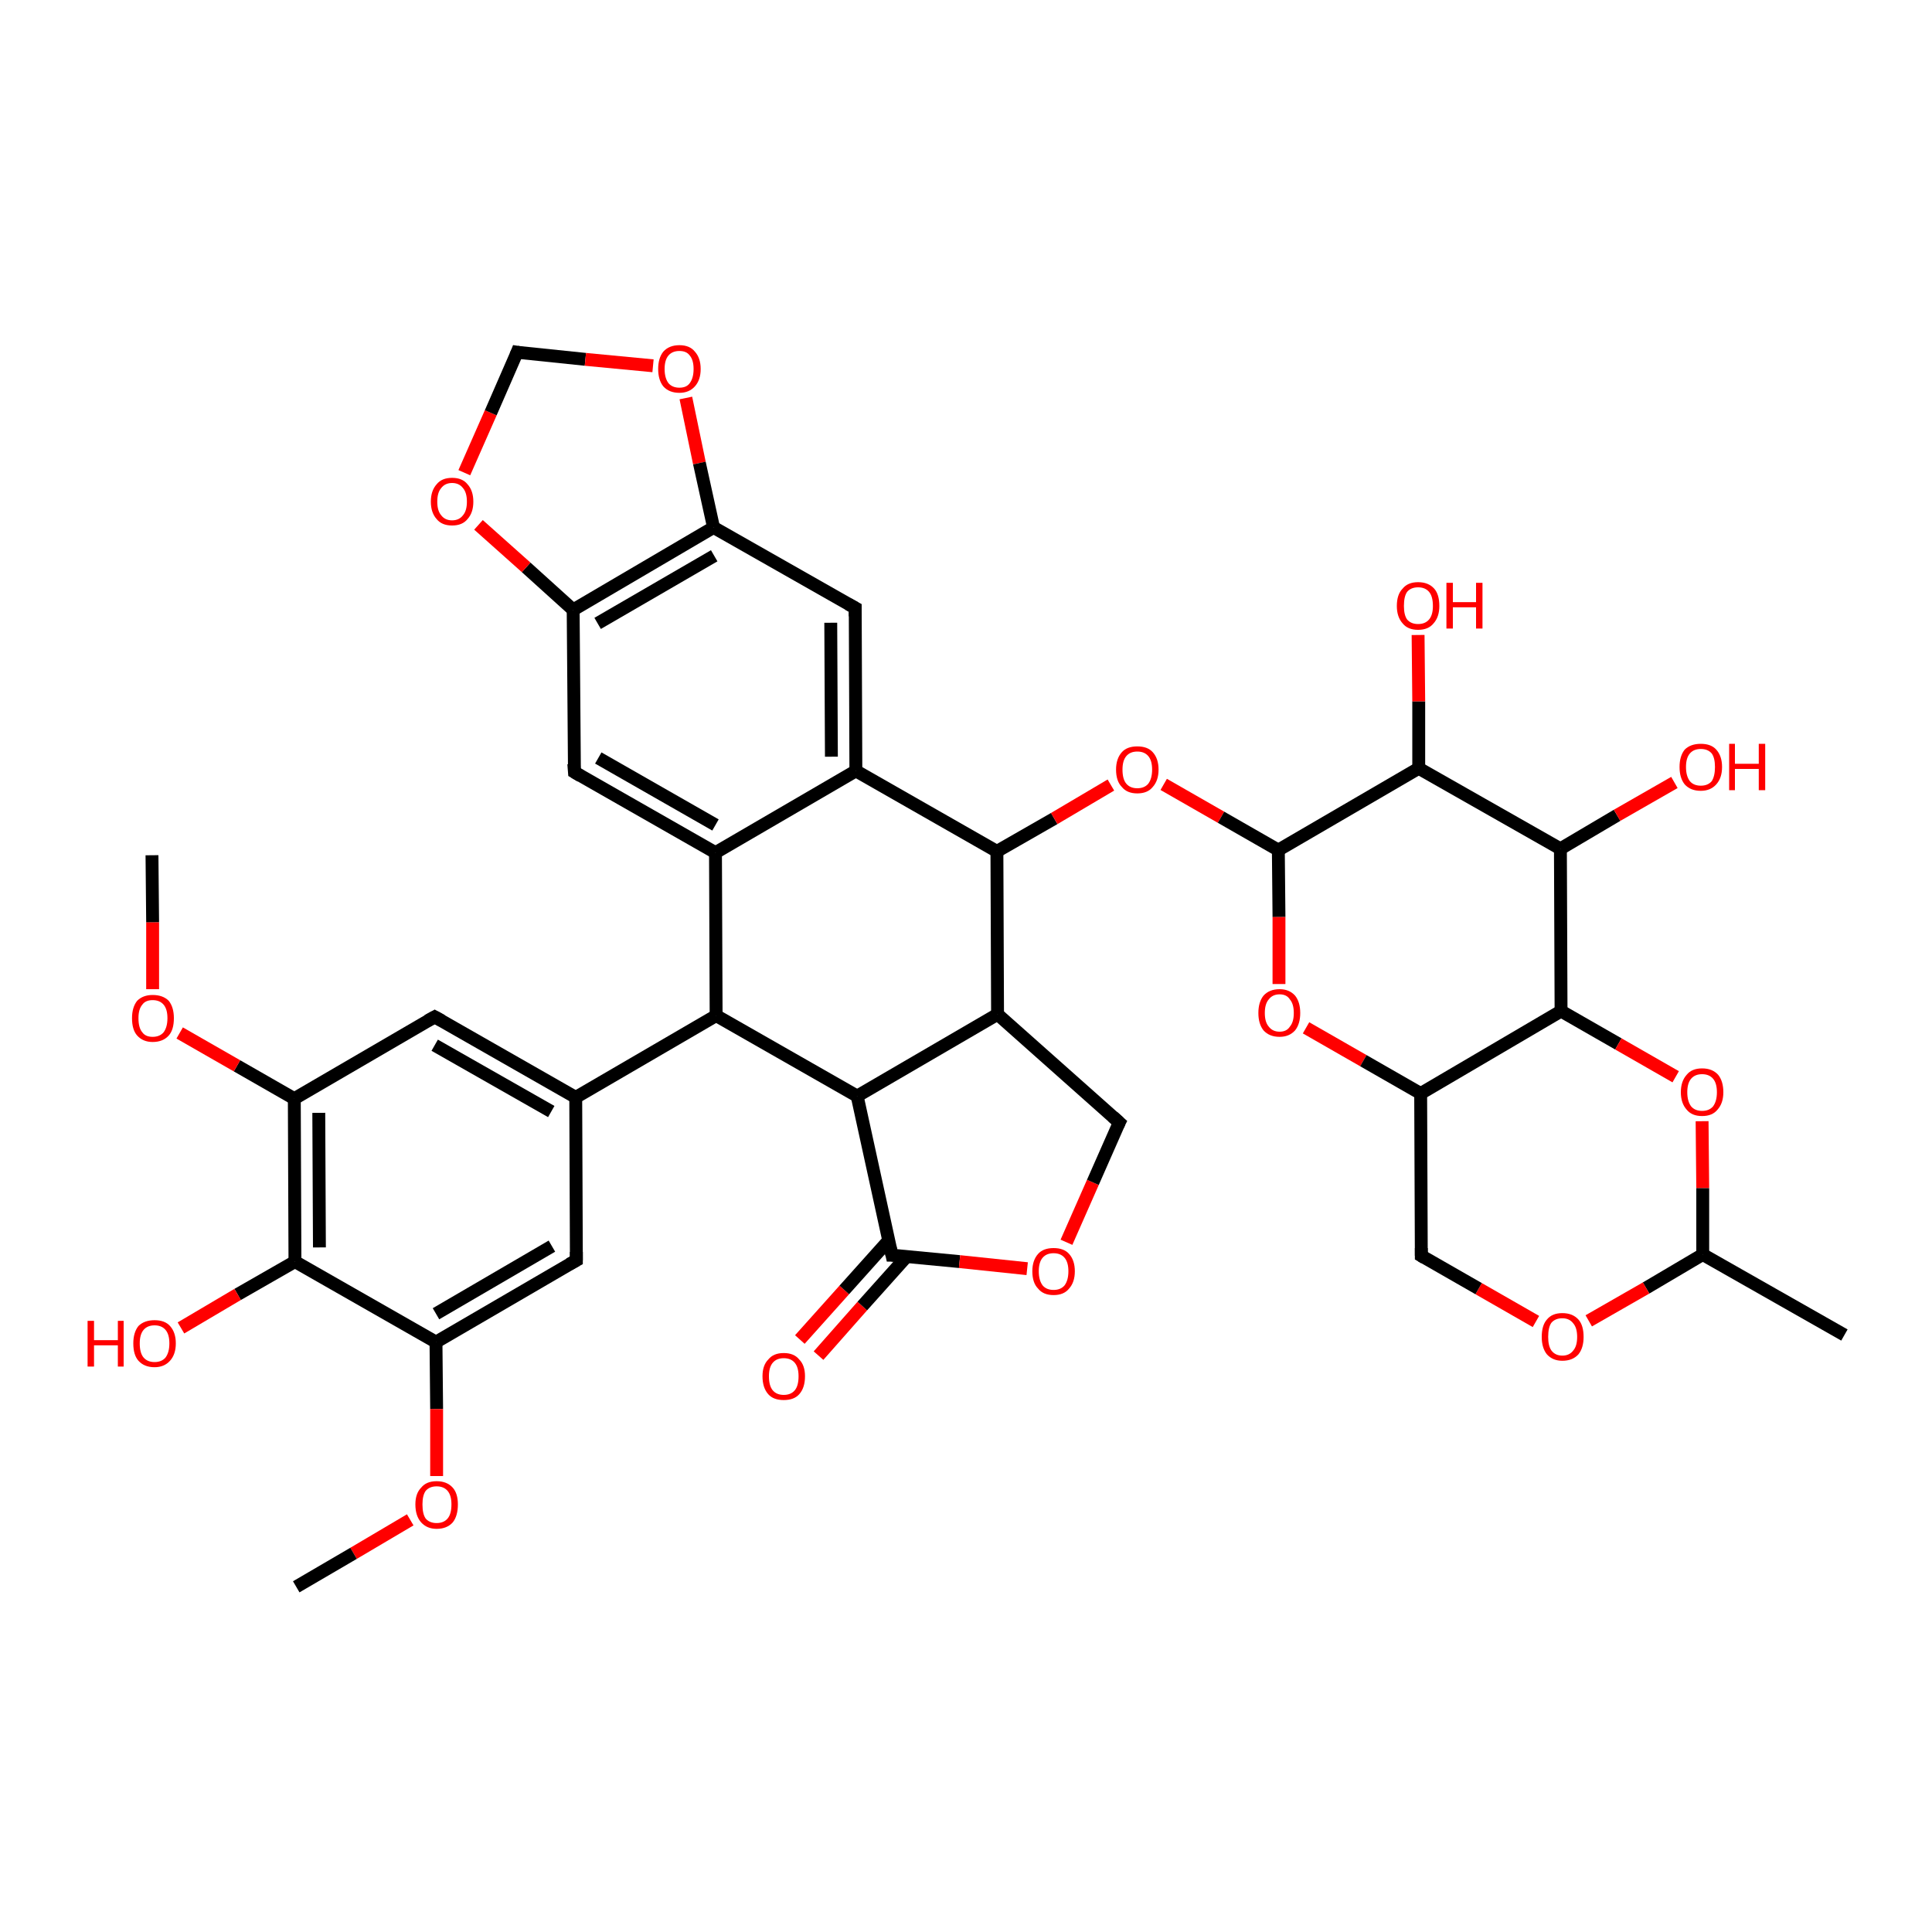 <?xml version='1.0' encoding='iso-8859-1'?>
<svg version='1.1' baseProfile='full'
              xmlns='http://www.w3.org/2000/svg'
                      xmlns:rdkit='http://www.rdkit.org/xml'
                      xmlns:xlink='http://www.w3.org/1999/xlink'
                  xml:space='preserve'
width='300px' height='300px' viewBox='0 0 300 300'>
<!-- END OF HEADER -->
<rect style='opacity:1.0;fill:#FFFFFF;stroke:none' width='300.0' height='300.0' x='0.0' y='0.0'> </rect>
<path class='bond-0 atom-0 atom-1' d='M 124.2,208.0 L 131.1,200.3' style='fill:none;fill-rule:evenodd;stroke:#FF0000;stroke-width:2.0px;stroke-linecap:butt;stroke-linejoin:miter;stroke-opacity:1' />
<path class='bond-0 atom-0 atom-1' d='M 131.1,200.3 L 138.0,192.6' style='fill:none;fill-rule:evenodd;stroke:#000000;stroke-width:2.0px;stroke-linecap:butt;stroke-linejoin:miter;stroke-opacity:1' />
<path class='bond-0 atom-0 atom-1' d='M 127.1,210.5 L 133.9,202.8' style='fill:none;fill-rule:evenodd;stroke:#FF0000;stroke-width:2.0px;stroke-linecap:butt;stroke-linejoin:miter;stroke-opacity:1' />
<path class='bond-0 atom-0 atom-1' d='M 133.9,202.8 L 140.8,195.1' style='fill:none;fill-rule:evenodd;stroke:#000000;stroke-width:2.0px;stroke-linecap:butt;stroke-linejoin:miter;stroke-opacity:1' />
<path class='bond-1 atom-1 atom-2' d='M 138.5,194.9 L 149.0,195.9' style='fill:none;fill-rule:evenodd;stroke:#000000;stroke-width:2.0px;stroke-linecap:butt;stroke-linejoin:miter;stroke-opacity:1' />
<path class='bond-1 atom-1 atom-2' d='M 149.0,195.9 L 159.5,197.0' style='fill:none;fill-rule:evenodd;stroke:#FF0000;stroke-width:2.0px;stroke-linecap:butt;stroke-linejoin:miter;stroke-opacity:1' />
<path class='bond-2 atom-2 atom-3' d='M 165.6,192.9 L 169.7,183.6' style='fill:none;fill-rule:evenodd;stroke:#FF0000;stroke-width:2.0px;stroke-linecap:butt;stroke-linejoin:miter;stroke-opacity:1' />
<path class='bond-2 atom-2 atom-3' d='M 169.7,183.6 L 173.8,174.3' style='fill:none;fill-rule:evenodd;stroke:#000000;stroke-width:2.0px;stroke-linecap:butt;stroke-linejoin:miter;stroke-opacity:1' />
<path class='bond-3 atom-3 atom-4' d='M 173.8,174.3 L 154.9,157.5' style='fill:none;fill-rule:evenodd;stroke:#000000;stroke-width:2.0px;stroke-linecap:butt;stroke-linejoin:miter;stroke-opacity:1' />
<path class='bond-4 atom-4 atom-5' d='M 154.9,157.5 L 133.1,170.2' style='fill:none;fill-rule:evenodd;stroke:#000000;stroke-width:2.0px;stroke-linecap:butt;stroke-linejoin:miter;stroke-opacity:1' />
<path class='bond-5 atom-5 atom-6' d='M 133.1,170.2 L 111.2,157.7' style='fill:none;fill-rule:evenodd;stroke:#000000;stroke-width:2.0px;stroke-linecap:butt;stroke-linejoin:miter;stroke-opacity:1' />
<path class='bond-6 atom-6 atom-7' d='M 111.2,157.7 L 89.4,170.4' style='fill:none;fill-rule:evenodd;stroke:#000000;stroke-width:2.0px;stroke-linecap:butt;stroke-linejoin:miter;stroke-opacity:1' />
<path class='bond-7 atom-7 atom-8' d='M 89.4,170.4 L 67.5,157.9' style='fill:none;fill-rule:evenodd;stroke:#000000;stroke-width:2.0px;stroke-linecap:butt;stroke-linejoin:miter;stroke-opacity:1' />
<path class='bond-7 atom-7 atom-8' d='M 85.6,172.6 L 67.5,162.3' style='fill:none;fill-rule:evenodd;stroke:#000000;stroke-width:2.0px;stroke-linecap:butt;stroke-linejoin:miter;stroke-opacity:1' />
<path class='bond-8 atom-8 atom-9' d='M 67.5,157.9 L 45.7,170.6' style='fill:none;fill-rule:evenodd;stroke:#000000;stroke-width:2.0px;stroke-linecap:butt;stroke-linejoin:miter;stroke-opacity:1' />
<path class='bond-9 atom-9 atom-10' d='M 45.7,170.6 L 36.8,165.5' style='fill:none;fill-rule:evenodd;stroke:#000000;stroke-width:2.0px;stroke-linecap:butt;stroke-linejoin:miter;stroke-opacity:1' />
<path class='bond-9 atom-9 atom-10' d='M 36.8,165.5 L 27.9,160.4' style='fill:none;fill-rule:evenodd;stroke:#FF0000;stroke-width:2.0px;stroke-linecap:butt;stroke-linejoin:miter;stroke-opacity:1' />
<path class='bond-10 atom-10 atom-11' d='M 23.7,153.6 L 23.7,143.2' style='fill:none;fill-rule:evenodd;stroke:#FF0000;stroke-width:2.0px;stroke-linecap:butt;stroke-linejoin:miter;stroke-opacity:1' />
<path class='bond-10 atom-10 atom-11' d='M 23.7,143.2 L 23.6,132.8' style='fill:none;fill-rule:evenodd;stroke:#000000;stroke-width:2.0px;stroke-linecap:butt;stroke-linejoin:miter;stroke-opacity:1' />
<path class='bond-11 atom-9 atom-12' d='M 45.7,170.6 L 45.8,195.9' style='fill:none;fill-rule:evenodd;stroke:#000000;stroke-width:2.0px;stroke-linecap:butt;stroke-linejoin:miter;stroke-opacity:1' />
<path class='bond-11 atom-9 atom-12' d='M 49.5,172.8 L 49.6,193.7' style='fill:none;fill-rule:evenodd;stroke:#000000;stroke-width:2.0px;stroke-linecap:butt;stroke-linejoin:miter;stroke-opacity:1' />
<path class='bond-12 atom-12 atom-13' d='M 45.8,195.9 L 36.9,201.0' style='fill:none;fill-rule:evenodd;stroke:#000000;stroke-width:2.0px;stroke-linecap:butt;stroke-linejoin:miter;stroke-opacity:1' />
<path class='bond-12 atom-12 atom-13' d='M 36.9,201.0 L 28.1,206.2' style='fill:none;fill-rule:evenodd;stroke:#FF0000;stroke-width:2.0px;stroke-linecap:butt;stroke-linejoin:miter;stroke-opacity:1' />
<path class='bond-13 atom-12 atom-14' d='M 45.8,195.9 L 67.7,208.4' style='fill:none;fill-rule:evenodd;stroke:#000000;stroke-width:2.0px;stroke-linecap:butt;stroke-linejoin:miter;stroke-opacity:1' />
<path class='bond-14 atom-14 atom-15' d='M 67.7,208.4 L 67.8,218.8' style='fill:none;fill-rule:evenodd;stroke:#000000;stroke-width:2.0px;stroke-linecap:butt;stroke-linejoin:miter;stroke-opacity:1' />
<path class='bond-14 atom-14 atom-15' d='M 67.8,218.8 L 67.8,229.2' style='fill:none;fill-rule:evenodd;stroke:#FF0000;stroke-width:2.0px;stroke-linecap:butt;stroke-linejoin:miter;stroke-opacity:1' />
<path class='bond-15 atom-15 atom-16' d='M 63.7,236.0 L 54.9,241.2' style='fill:none;fill-rule:evenodd;stroke:#FF0000;stroke-width:2.0px;stroke-linecap:butt;stroke-linejoin:miter;stroke-opacity:1' />
<path class='bond-15 atom-15 atom-16' d='M 54.9,241.2 L 46.0,246.4' style='fill:none;fill-rule:evenodd;stroke:#000000;stroke-width:2.0px;stroke-linecap:butt;stroke-linejoin:miter;stroke-opacity:1' />
<path class='bond-16 atom-14 atom-17' d='M 67.7,208.4 L 89.5,195.7' style='fill:none;fill-rule:evenodd;stroke:#000000;stroke-width:2.0px;stroke-linecap:butt;stroke-linejoin:miter;stroke-opacity:1' />
<path class='bond-16 atom-14 atom-17' d='M 67.7,204.0 L 85.7,193.5' style='fill:none;fill-rule:evenodd;stroke:#000000;stroke-width:2.0px;stroke-linecap:butt;stroke-linejoin:miter;stroke-opacity:1' />
<path class='bond-17 atom-6 atom-18' d='M 111.2,157.7 L 111.1,132.4' style='fill:none;fill-rule:evenodd;stroke:#000000;stroke-width:2.0px;stroke-linecap:butt;stroke-linejoin:miter;stroke-opacity:1' />
<path class='bond-18 atom-18 atom-19' d='M 111.1,132.4 L 89.2,119.9' style='fill:none;fill-rule:evenodd;stroke:#000000;stroke-width:2.0px;stroke-linecap:butt;stroke-linejoin:miter;stroke-opacity:1' />
<path class='bond-18 atom-18 atom-19' d='M 111.1,128.1 L 92.9,117.7' style='fill:none;fill-rule:evenodd;stroke:#000000;stroke-width:2.0px;stroke-linecap:butt;stroke-linejoin:miter;stroke-opacity:1' />
<path class='bond-19 atom-19 atom-20' d='M 89.2,119.9 L 89.0,94.7' style='fill:none;fill-rule:evenodd;stroke:#000000;stroke-width:2.0px;stroke-linecap:butt;stroke-linejoin:miter;stroke-opacity:1' />
<path class='bond-20 atom-20 atom-21' d='M 89.0,94.7 L 81.7,88.1' style='fill:none;fill-rule:evenodd;stroke:#000000;stroke-width:2.0px;stroke-linecap:butt;stroke-linejoin:miter;stroke-opacity:1' />
<path class='bond-20 atom-20 atom-21' d='M 81.7,88.1 L 74.3,81.5' style='fill:none;fill-rule:evenodd;stroke:#FF0000;stroke-width:2.0px;stroke-linecap:butt;stroke-linejoin:miter;stroke-opacity:1' />
<path class='bond-21 atom-21 atom-22' d='M 72.1,73.4 L 76.2,64.1' style='fill:none;fill-rule:evenodd;stroke:#FF0000;stroke-width:2.0px;stroke-linecap:butt;stroke-linejoin:miter;stroke-opacity:1' />
<path class='bond-21 atom-21 atom-22' d='M 76.2,64.1 L 80.3,54.7' style='fill:none;fill-rule:evenodd;stroke:#000000;stroke-width:2.0px;stroke-linecap:butt;stroke-linejoin:miter;stroke-opacity:1' />
<path class='bond-22 atom-22 atom-23' d='M 80.3,54.7 L 90.9,55.8' style='fill:none;fill-rule:evenodd;stroke:#000000;stroke-width:2.0px;stroke-linecap:butt;stroke-linejoin:miter;stroke-opacity:1' />
<path class='bond-22 atom-22 atom-23' d='M 90.9,55.8 L 101.4,56.8' style='fill:none;fill-rule:evenodd;stroke:#FF0000;stroke-width:2.0px;stroke-linecap:butt;stroke-linejoin:miter;stroke-opacity:1' />
<path class='bond-23 atom-23 atom-24' d='M 106.5,61.8 L 108.6,71.9' style='fill:none;fill-rule:evenodd;stroke:#FF0000;stroke-width:2.0px;stroke-linecap:butt;stroke-linejoin:miter;stroke-opacity:1' />
<path class='bond-23 atom-23 atom-24' d='M 108.6,71.9 L 110.8,81.9' style='fill:none;fill-rule:evenodd;stroke:#000000;stroke-width:2.0px;stroke-linecap:butt;stroke-linejoin:miter;stroke-opacity:1' />
<path class='bond-24 atom-24 atom-25' d='M 110.8,81.9 L 132.8,94.4' style='fill:none;fill-rule:evenodd;stroke:#000000;stroke-width:2.0px;stroke-linecap:butt;stroke-linejoin:miter;stroke-opacity:1' />
<path class='bond-25 atom-25 atom-26' d='M 132.8,94.4 L 132.9,119.7' style='fill:none;fill-rule:evenodd;stroke:#000000;stroke-width:2.0px;stroke-linecap:butt;stroke-linejoin:miter;stroke-opacity:1' />
<path class='bond-25 atom-25 atom-26' d='M 129.0,96.7 L 129.1,117.5' style='fill:none;fill-rule:evenodd;stroke:#000000;stroke-width:2.0px;stroke-linecap:butt;stroke-linejoin:miter;stroke-opacity:1' />
<path class='bond-26 atom-26 atom-27' d='M 132.9,119.7 L 154.8,132.2' style='fill:none;fill-rule:evenodd;stroke:#000000;stroke-width:2.0px;stroke-linecap:butt;stroke-linejoin:miter;stroke-opacity:1' />
<path class='bond-27 atom-27 atom-28' d='M 154.8,132.2 L 163.7,127.1' style='fill:none;fill-rule:evenodd;stroke:#000000;stroke-width:2.0px;stroke-linecap:butt;stroke-linejoin:miter;stroke-opacity:1' />
<path class='bond-27 atom-27 atom-28' d='M 163.7,127.1 L 172.5,121.9' style='fill:none;fill-rule:evenodd;stroke:#FF0000;stroke-width:2.0px;stroke-linecap:butt;stroke-linejoin:miter;stroke-opacity:1' />
<path class='bond-28 atom-28 atom-29' d='M 180.7,121.8 L 189.6,126.9' style='fill:none;fill-rule:evenodd;stroke:#FF0000;stroke-width:2.0px;stroke-linecap:butt;stroke-linejoin:miter;stroke-opacity:1' />
<path class='bond-28 atom-28 atom-29' d='M 189.6,126.9 L 198.5,132.0' style='fill:none;fill-rule:evenodd;stroke:#000000;stroke-width:2.0px;stroke-linecap:butt;stroke-linejoin:miter;stroke-opacity:1' />
<path class='bond-29 atom-29 atom-30' d='M 198.5,132.0 L 198.6,142.4' style='fill:none;fill-rule:evenodd;stroke:#000000;stroke-width:2.0px;stroke-linecap:butt;stroke-linejoin:miter;stroke-opacity:1' />
<path class='bond-29 atom-29 atom-30' d='M 198.6,142.4 L 198.6,152.8' style='fill:none;fill-rule:evenodd;stroke:#FF0000;stroke-width:2.0px;stroke-linecap:butt;stroke-linejoin:miter;stroke-opacity:1' />
<path class='bond-30 atom-30 atom-31' d='M 202.8,159.6 L 211.7,164.7' style='fill:none;fill-rule:evenodd;stroke:#FF0000;stroke-width:2.0px;stroke-linecap:butt;stroke-linejoin:miter;stroke-opacity:1' />
<path class='bond-30 atom-30 atom-31' d='M 211.7,164.7 L 220.6,169.8' style='fill:none;fill-rule:evenodd;stroke:#000000;stroke-width:2.0px;stroke-linecap:butt;stroke-linejoin:miter;stroke-opacity:1' />
<path class='bond-31 atom-31 atom-32' d='M 220.6,169.8 L 242.4,157.0' style='fill:none;fill-rule:evenodd;stroke:#000000;stroke-width:2.0px;stroke-linecap:butt;stroke-linejoin:miter;stroke-opacity:1' />
<path class='bond-32 atom-32 atom-33' d='M 242.4,157.0 L 251.3,162.1' style='fill:none;fill-rule:evenodd;stroke:#000000;stroke-width:2.0px;stroke-linecap:butt;stroke-linejoin:miter;stroke-opacity:1' />
<path class='bond-32 atom-32 atom-33' d='M 251.3,162.1 L 260.2,167.2' style='fill:none;fill-rule:evenodd;stroke:#FF0000;stroke-width:2.0px;stroke-linecap:butt;stroke-linejoin:miter;stroke-opacity:1' />
<path class='bond-33 atom-33 atom-34' d='M 264.3,174.1 L 264.4,184.5' style='fill:none;fill-rule:evenodd;stroke:#FF0000;stroke-width:2.0px;stroke-linecap:butt;stroke-linejoin:miter;stroke-opacity:1' />
<path class='bond-33 atom-33 atom-34' d='M 264.4,184.5 L 264.4,194.8' style='fill:none;fill-rule:evenodd;stroke:#000000;stroke-width:2.0px;stroke-linecap:butt;stroke-linejoin:miter;stroke-opacity:1' />
<path class='bond-34 atom-34 atom-35' d='M 264.4,194.8 L 255.6,200.0' style='fill:none;fill-rule:evenodd;stroke:#000000;stroke-width:2.0px;stroke-linecap:butt;stroke-linejoin:miter;stroke-opacity:1' />
<path class='bond-34 atom-34 atom-35' d='M 255.6,200.0 L 246.7,205.1' style='fill:none;fill-rule:evenodd;stroke:#FF0000;stroke-width:2.0px;stroke-linecap:butt;stroke-linejoin:miter;stroke-opacity:1' />
<path class='bond-35 atom-35 atom-36' d='M 238.5,205.2 L 229.6,200.1' style='fill:none;fill-rule:evenodd;stroke:#FF0000;stroke-width:2.0px;stroke-linecap:butt;stroke-linejoin:miter;stroke-opacity:1' />
<path class='bond-35 atom-35 atom-36' d='M 229.6,200.1 L 220.7,195.0' style='fill:none;fill-rule:evenodd;stroke:#000000;stroke-width:2.0px;stroke-linecap:butt;stroke-linejoin:miter;stroke-opacity:1' />
<path class='bond-36 atom-34 atom-37' d='M 264.4,194.8 L 286.4,207.3' style='fill:none;fill-rule:evenodd;stroke:#000000;stroke-width:2.0px;stroke-linecap:butt;stroke-linejoin:miter;stroke-opacity:1' />
<path class='bond-37 atom-32 atom-38' d='M 242.4,157.0 L 242.3,131.8' style='fill:none;fill-rule:evenodd;stroke:#000000;stroke-width:2.0px;stroke-linecap:butt;stroke-linejoin:miter;stroke-opacity:1' />
<path class='bond-38 atom-38 atom-39' d='M 242.3,131.8 L 251.1,126.6' style='fill:none;fill-rule:evenodd;stroke:#000000;stroke-width:2.0px;stroke-linecap:butt;stroke-linejoin:miter;stroke-opacity:1' />
<path class='bond-38 atom-38 atom-39' d='M 251.1,126.6 L 260.0,121.5' style='fill:none;fill-rule:evenodd;stroke:#FF0000;stroke-width:2.0px;stroke-linecap:butt;stroke-linejoin:miter;stroke-opacity:1' />
<path class='bond-39 atom-38 atom-40' d='M 242.3,131.8 L 220.3,119.3' style='fill:none;fill-rule:evenodd;stroke:#000000;stroke-width:2.0px;stroke-linecap:butt;stroke-linejoin:miter;stroke-opacity:1' />
<path class='bond-40 atom-40 atom-41' d='M 220.3,119.3 L 220.3,108.9' style='fill:none;fill-rule:evenodd;stroke:#000000;stroke-width:2.0px;stroke-linecap:butt;stroke-linejoin:miter;stroke-opacity:1' />
<path class='bond-40 atom-40 atom-41' d='M 220.3,108.9 L 220.2,98.6' style='fill:none;fill-rule:evenodd;stroke:#FF0000;stroke-width:2.0px;stroke-linecap:butt;stroke-linejoin:miter;stroke-opacity:1' />
<path class='bond-41 atom-5 atom-1' d='M 133.1,170.2 L 138.5,194.9' style='fill:none;fill-rule:evenodd;stroke:#000000;stroke-width:2.0px;stroke-linecap:butt;stroke-linejoin:miter;stroke-opacity:1' />
<path class='bond-42 atom-17 atom-7' d='M 89.5,195.7 L 89.4,170.4' style='fill:none;fill-rule:evenodd;stroke:#000000;stroke-width:2.0px;stroke-linecap:butt;stroke-linejoin:miter;stroke-opacity:1' />
<path class='bond-43 atom-24 atom-20' d='M 110.8,81.9 L 89.0,94.7' style='fill:none;fill-rule:evenodd;stroke:#000000;stroke-width:2.0px;stroke-linecap:butt;stroke-linejoin:miter;stroke-opacity:1' />
<path class='bond-43 atom-24 atom-20' d='M 110.9,86.3 L 92.8,96.8' style='fill:none;fill-rule:evenodd;stroke:#000000;stroke-width:2.0px;stroke-linecap:butt;stroke-linejoin:miter;stroke-opacity:1' />
<path class='bond-44 atom-26 atom-18' d='M 132.9,119.7 L 111.1,132.4' style='fill:none;fill-rule:evenodd;stroke:#000000;stroke-width:2.0px;stroke-linecap:butt;stroke-linejoin:miter;stroke-opacity:1' />
<path class='bond-45 atom-36 atom-31' d='M 220.7,195.0 L 220.6,169.8' style='fill:none;fill-rule:evenodd;stroke:#000000;stroke-width:2.0px;stroke-linecap:butt;stroke-linejoin:miter;stroke-opacity:1' />
<path class='bond-46 atom-40 atom-29' d='M 220.3,119.3 L 198.5,132.0' style='fill:none;fill-rule:evenodd;stroke:#000000;stroke-width:2.0px;stroke-linecap:butt;stroke-linejoin:miter;stroke-opacity:1' />
<path class='bond-47 atom-27 atom-4' d='M 154.8,132.2 L 154.9,157.5' style='fill:none;fill-rule:evenodd;stroke:#000000;stroke-width:2.0px;stroke-linecap:butt;stroke-linejoin:miter;stroke-opacity:1' />
<path d='M 139.0,194.9 L 138.5,194.9 L 138.2,193.6' style='fill:none;stroke:#000000;stroke-width:2.0px;stroke-linecap:butt;stroke-linejoin:miter;stroke-opacity:1;' />
<path d='M 173.6,174.7 L 173.8,174.3 L 172.8,173.4' style='fill:none;stroke:#000000;stroke-width:2.0px;stroke-linecap:butt;stroke-linejoin:miter;stroke-opacity:1;' />
<path d='M 68.6,158.5 L 67.5,157.9 L 66.4,158.5' style='fill:none;stroke:#000000;stroke-width:2.0px;stroke-linecap:butt;stroke-linejoin:miter;stroke-opacity:1;' />
<path d='M 88.4,196.3 L 89.5,195.7 L 89.5,194.4' style='fill:none;stroke:#000000;stroke-width:2.0px;stroke-linecap:butt;stroke-linejoin:miter;stroke-opacity:1;' />
<path d='M 90.2,120.5 L 89.2,119.9 L 89.1,118.6' style='fill:none;stroke:#000000;stroke-width:2.0px;stroke-linecap:butt;stroke-linejoin:miter;stroke-opacity:1;' />
<path d='M 80.1,55.2 L 80.3,54.7 L 80.9,54.8' style='fill:none;stroke:#000000;stroke-width:2.0px;stroke-linecap:butt;stroke-linejoin:miter;stroke-opacity:1;' />
<path d='M 131.7,93.8 L 132.8,94.4 L 132.8,95.7' style='fill:none;stroke:#000000;stroke-width:2.0px;stroke-linecap:butt;stroke-linejoin:miter;stroke-opacity:1;' />
<path d='M 221.2,195.3 L 220.7,195.0 L 220.7,193.8' style='fill:none;stroke:#000000;stroke-width:2.0px;stroke-linecap:butt;stroke-linejoin:miter;stroke-opacity:1;' />
<path class='atom-0' d='M 118.4 213.7
Q 118.4 212.0, 119.3 211.1
Q 120.1 210.1, 121.7 210.1
Q 123.3 210.1, 124.1 211.1
Q 125.0 212.0, 125.0 213.7
Q 125.0 215.5, 124.1 216.5
Q 123.3 217.4, 121.7 217.4
Q 120.1 217.4, 119.3 216.5
Q 118.4 215.5, 118.4 213.7
M 121.7 216.6
Q 122.8 216.6, 123.4 215.9
Q 124.0 215.2, 124.0 213.7
Q 124.0 212.3, 123.4 211.6
Q 122.8 210.9, 121.7 210.9
Q 120.6 210.9, 120.0 211.6
Q 119.4 212.3, 119.4 213.7
Q 119.4 215.2, 120.0 215.9
Q 120.6 216.6, 121.7 216.6
' fill='#FF0000'/>
<path class='atom-2' d='M 160.3 197.4
Q 160.3 195.7, 161.2 194.7
Q 162.0 193.8, 163.6 193.8
Q 165.2 193.8, 166.0 194.7
Q 166.9 195.7, 166.9 197.4
Q 166.9 199.1, 166.0 200.1
Q 165.2 201.1, 163.6 201.1
Q 162.0 201.1, 161.2 200.1
Q 160.3 199.2, 160.3 197.4
M 163.6 200.3
Q 164.7 200.3, 165.3 199.6
Q 165.9 198.8, 165.9 197.4
Q 165.9 196.0, 165.3 195.3
Q 164.7 194.6, 163.6 194.6
Q 162.5 194.6, 161.9 195.3
Q 161.3 196.0, 161.3 197.4
Q 161.3 198.8, 161.9 199.6
Q 162.5 200.3, 163.6 200.3
' fill='#FF0000'/>
<path class='atom-10' d='M 20.5 158.1
Q 20.5 156.4, 21.3 155.4
Q 22.2 154.5, 23.7 154.5
Q 25.3 154.5, 26.2 155.4
Q 27.0 156.4, 27.0 158.1
Q 27.0 159.9, 26.2 160.8
Q 25.3 161.8, 23.7 161.8
Q 22.2 161.8, 21.3 160.8
Q 20.5 159.9, 20.5 158.1
M 23.7 161.0
Q 24.8 161.0, 25.4 160.3
Q 26.0 159.5, 26.0 158.1
Q 26.0 156.7, 25.4 156.0
Q 24.8 155.3, 23.7 155.3
Q 22.6 155.3, 22.1 156.0
Q 21.5 156.7, 21.5 158.1
Q 21.5 159.6, 22.1 160.3
Q 22.6 161.0, 23.7 161.0
' fill='#FF0000'/>
<path class='atom-13' d='M 13.6 205.1
L 14.6 205.1
L 14.6 208.1
L 18.3 208.1
L 18.3 205.1
L 19.2 205.1
L 19.2 212.2
L 18.3 212.2
L 18.3 208.9
L 14.6 208.9
L 14.6 212.2
L 13.6 212.2
L 13.6 205.1
' fill='#FF0000'/>
<path class='atom-13' d='M 20.7 208.6
Q 20.7 206.9, 21.5 205.9
Q 22.4 205.0, 24.0 205.0
Q 25.6 205.0, 26.4 205.9
Q 27.3 206.9, 27.3 208.6
Q 27.3 210.3, 26.4 211.3
Q 25.5 212.3, 24.0 212.3
Q 22.4 212.3, 21.5 211.3
Q 20.7 210.4, 20.7 208.6
M 24.0 211.5
Q 25.1 211.5, 25.7 210.8
Q 26.3 210.0, 26.3 208.6
Q 26.3 207.2, 25.7 206.5
Q 25.1 205.8, 24.0 205.8
Q 22.9 205.8, 22.3 206.5
Q 21.7 207.2, 21.7 208.6
Q 21.7 210.1, 22.3 210.8
Q 22.9 211.5, 24.0 211.5
' fill='#FF0000'/>
<path class='atom-15' d='M 64.5 233.6
Q 64.5 231.9, 65.4 231.0
Q 66.2 230.0, 67.8 230.0
Q 69.4 230.0, 70.3 231.0
Q 71.1 231.9, 71.1 233.6
Q 71.1 235.4, 70.3 236.4
Q 69.4 237.4, 67.8 237.4
Q 66.3 237.4, 65.4 236.4
Q 64.5 235.4, 64.5 233.6
M 67.8 236.5
Q 68.9 236.5, 69.5 235.8
Q 70.1 235.1, 70.1 233.6
Q 70.1 232.2, 69.5 231.5
Q 68.9 230.8, 67.8 230.8
Q 66.7 230.8, 66.1 231.5
Q 65.6 232.2, 65.6 233.6
Q 65.6 235.1, 66.1 235.8
Q 66.7 236.5, 67.8 236.5
' fill='#FF0000'/>
<path class='atom-21' d='M 66.9 77.9
Q 66.9 76.2, 67.8 75.2
Q 68.6 74.2, 70.2 74.2
Q 71.8 74.2, 72.6 75.2
Q 73.5 76.2, 73.5 77.9
Q 73.5 79.6, 72.6 80.6
Q 71.8 81.6, 70.2 81.6
Q 68.6 81.6, 67.8 80.6
Q 66.9 79.6, 66.9 77.9
M 70.2 80.8
Q 71.3 80.8, 71.9 80.0
Q 72.5 79.3, 72.5 77.9
Q 72.5 76.5, 71.9 75.8
Q 71.3 75.0, 70.2 75.0
Q 69.1 75.0, 68.5 75.8
Q 67.9 76.5, 67.9 77.9
Q 67.9 79.3, 68.5 80.0
Q 69.1 80.8, 70.2 80.8
' fill='#FF0000'/>
<path class='atom-23' d='M 102.2 57.3
Q 102.2 55.6, 103.0 54.6
Q 103.9 53.6, 105.5 53.6
Q 107.1 53.6, 107.9 54.6
Q 108.8 55.6, 108.8 57.3
Q 108.8 59.0, 107.9 60.0
Q 107.0 61.0, 105.5 61.0
Q 103.9 61.0, 103.0 60.0
Q 102.2 59.0, 102.2 57.3
M 105.5 60.2
Q 106.6 60.2, 107.1 59.5
Q 107.7 58.7, 107.7 57.3
Q 107.7 55.9, 107.1 55.2
Q 106.6 54.5, 105.5 54.5
Q 104.4 54.5, 103.8 55.2
Q 103.2 55.9, 103.2 57.3
Q 103.2 58.7, 103.8 59.5
Q 104.4 60.2, 105.5 60.2
' fill='#FF0000'/>
<path class='atom-28' d='M 173.3 119.5
Q 173.3 117.8, 174.2 116.8
Q 175.0 115.9, 176.6 115.9
Q 178.2 115.9, 179.0 116.8
Q 179.9 117.8, 179.9 119.5
Q 179.9 121.2, 179.0 122.2
Q 178.2 123.2, 176.6 123.2
Q 175.0 123.2, 174.2 122.2
Q 173.3 121.3, 173.3 119.5
M 176.6 122.4
Q 177.7 122.4, 178.3 121.7
Q 178.9 120.9, 178.9 119.5
Q 178.9 118.1, 178.3 117.4
Q 177.7 116.7, 176.6 116.7
Q 175.5 116.7, 174.9 117.4
Q 174.3 118.1, 174.3 119.5
Q 174.3 121.0, 174.9 121.7
Q 175.5 122.4, 176.6 122.4
' fill='#FF0000'/>
<path class='atom-30' d='M 195.4 157.3
Q 195.4 155.6, 196.2 154.6
Q 197.1 153.6, 198.7 153.6
Q 200.2 153.6, 201.1 154.6
Q 201.9 155.6, 201.9 157.3
Q 201.9 159.0, 201.1 160.0
Q 200.2 161.0, 198.7 161.0
Q 197.1 161.0, 196.2 160.0
Q 195.4 159.0, 195.4 157.3
M 198.7 160.2
Q 199.8 160.2, 200.3 159.4
Q 200.9 158.7, 200.9 157.3
Q 200.9 155.9, 200.3 155.2
Q 199.8 154.4, 198.7 154.4
Q 197.6 154.4, 197.0 155.2
Q 196.4 155.9, 196.4 157.3
Q 196.4 158.7, 197.0 159.4
Q 197.6 160.2, 198.7 160.2
' fill='#FF0000'/>
<path class='atom-33' d='M 261.0 169.6
Q 261.0 167.9, 261.9 166.9
Q 262.7 165.9, 264.3 165.9
Q 265.9 165.9, 266.8 166.9
Q 267.6 167.9, 267.6 169.6
Q 267.6 171.3, 266.7 172.3
Q 265.9 173.3, 264.3 173.3
Q 262.7 173.3, 261.9 172.3
Q 261.0 171.3, 261.0 169.6
M 264.3 172.5
Q 265.4 172.5, 266.0 171.8
Q 266.6 171.0, 266.6 169.6
Q 266.6 168.2, 266.0 167.5
Q 265.4 166.8, 264.3 166.8
Q 263.2 166.8, 262.6 167.5
Q 262.0 168.2, 262.0 169.6
Q 262.0 171.0, 262.6 171.8
Q 263.2 172.5, 264.3 172.5
' fill='#FF0000'/>
<path class='atom-35' d='M 239.4 207.6
Q 239.4 205.8, 240.2 204.9
Q 241.0 203.9, 242.6 203.9
Q 244.2 203.9, 245.1 204.9
Q 245.9 205.8, 245.9 207.6
Q 245.9 209.3, 245.1 210.3
Q 244.2 211.3, 242.6 211.3
Q 241.1 211.3, 240.2 210.3
Q 239.4 209.3, 239.4 207.6
M 242.6 210.5
Q 243.7 210.5, 244.3 209.7
Q 244.9 209.0, 244.9 207.6
Q 244.9 206.2, 244.3 205.5
Q 243.7 204.7, 242.6 204.7
Q 241.5 204.7, 240.9 205.4
Q 240.4 206.1, 240.4 207.6
Q 240.4 209.0, 240.9 209.7
Q 241.5 210.5, 242.6 210.5
' fill='#FF0000'/>
<path class='atom-39' d='M 260.8 119.1
Q 260.8 117.4, 261.6 116.4
Q 262.5 115.5, 264.1 115.5
Q 265.7 115.5, 266.5 116.4
Q 267.4 117.4, 267.4 119.1
Q 267.4 120.8, 266.5 121.8
Q 265.6 122.8, 264.1 122.8
Q 262.5 122.8, 261.6 121.8
Q 260.8 120.8, 260.8 119.1
M 264.1 122.0
Q 265.2 122.0, 265.8 121.3
Q 266.3 120.5, 266.3 119.1
Q 266.3 117.7, 265.8 117.0
Q 265.2 116.3, 264.1 116.3
Q 263.0 116.3, 262.4 117.0
Q 261.8 117.7, 261.8 119.1
Q 261.8 120.5, 262.4 121.3
Q 263.0 122.0, 264.1 122.0
' fill='#FF0000'/>
<path class='atom-39' d='M 268.5 115.5
L 269.4 115.5
L 269.4 118.6
L 273.1 118.6
L 273.1 115.5
L 274.1 115.5
L 274.1 122.7
L 273.1 122.7
L 273.1 119.4
L 269.4 119.4
L 269.4 122.7
L 268.5 122.7
L 268.5 115.5
' fill='#FF0000'/>
<path class='atom-41' d='M 216.9 94.1
Q 216.9 92.3, 217.8 91.4
Q 218.6 90.4, 220.2 90.4
Q 221.8 90.4, 222.7 91.4
Q 223.5 92.3, 223.5 94.1
Q 223.5 95.8, 222.6 96.8
Q 221.8 97.8, 220.2 97.8
Q 218.6 97.8, 217.8 96.8
Q 216.9 95.8, 216.9 94.1
M 220.2 96.9
Q 221.3 96.9, 221.9 96.2
Q 222.5 95.5, 222.5 94.1
Q 222.5 92.6, 221.9 91.9
Q 221.3 91.2, 220.2 91.2
Q 219.1 91.2, 218.5 91.9
Q 218.0 92.6, 218.0 94.1
Q 218.0 95.5, 218.5 96.2
Q 219.1 96.9, 220.2 96.9
' fill='#FF0000'/>
<path class='atom-41' d='M 224.6 90.5
L 225.6 90.5
L 225.6 93.5
L 229.2 93.5
L 229.2 90.5
L 230.2 90.5
L 230.2 97.6
L 229.2 97.6
L 229.2 94.3
L 225.6 94.3
L 225.6 97.6
L 224.6 97.6
L 224.6 90.5
' fill='#FF0000'/>
</svg>
